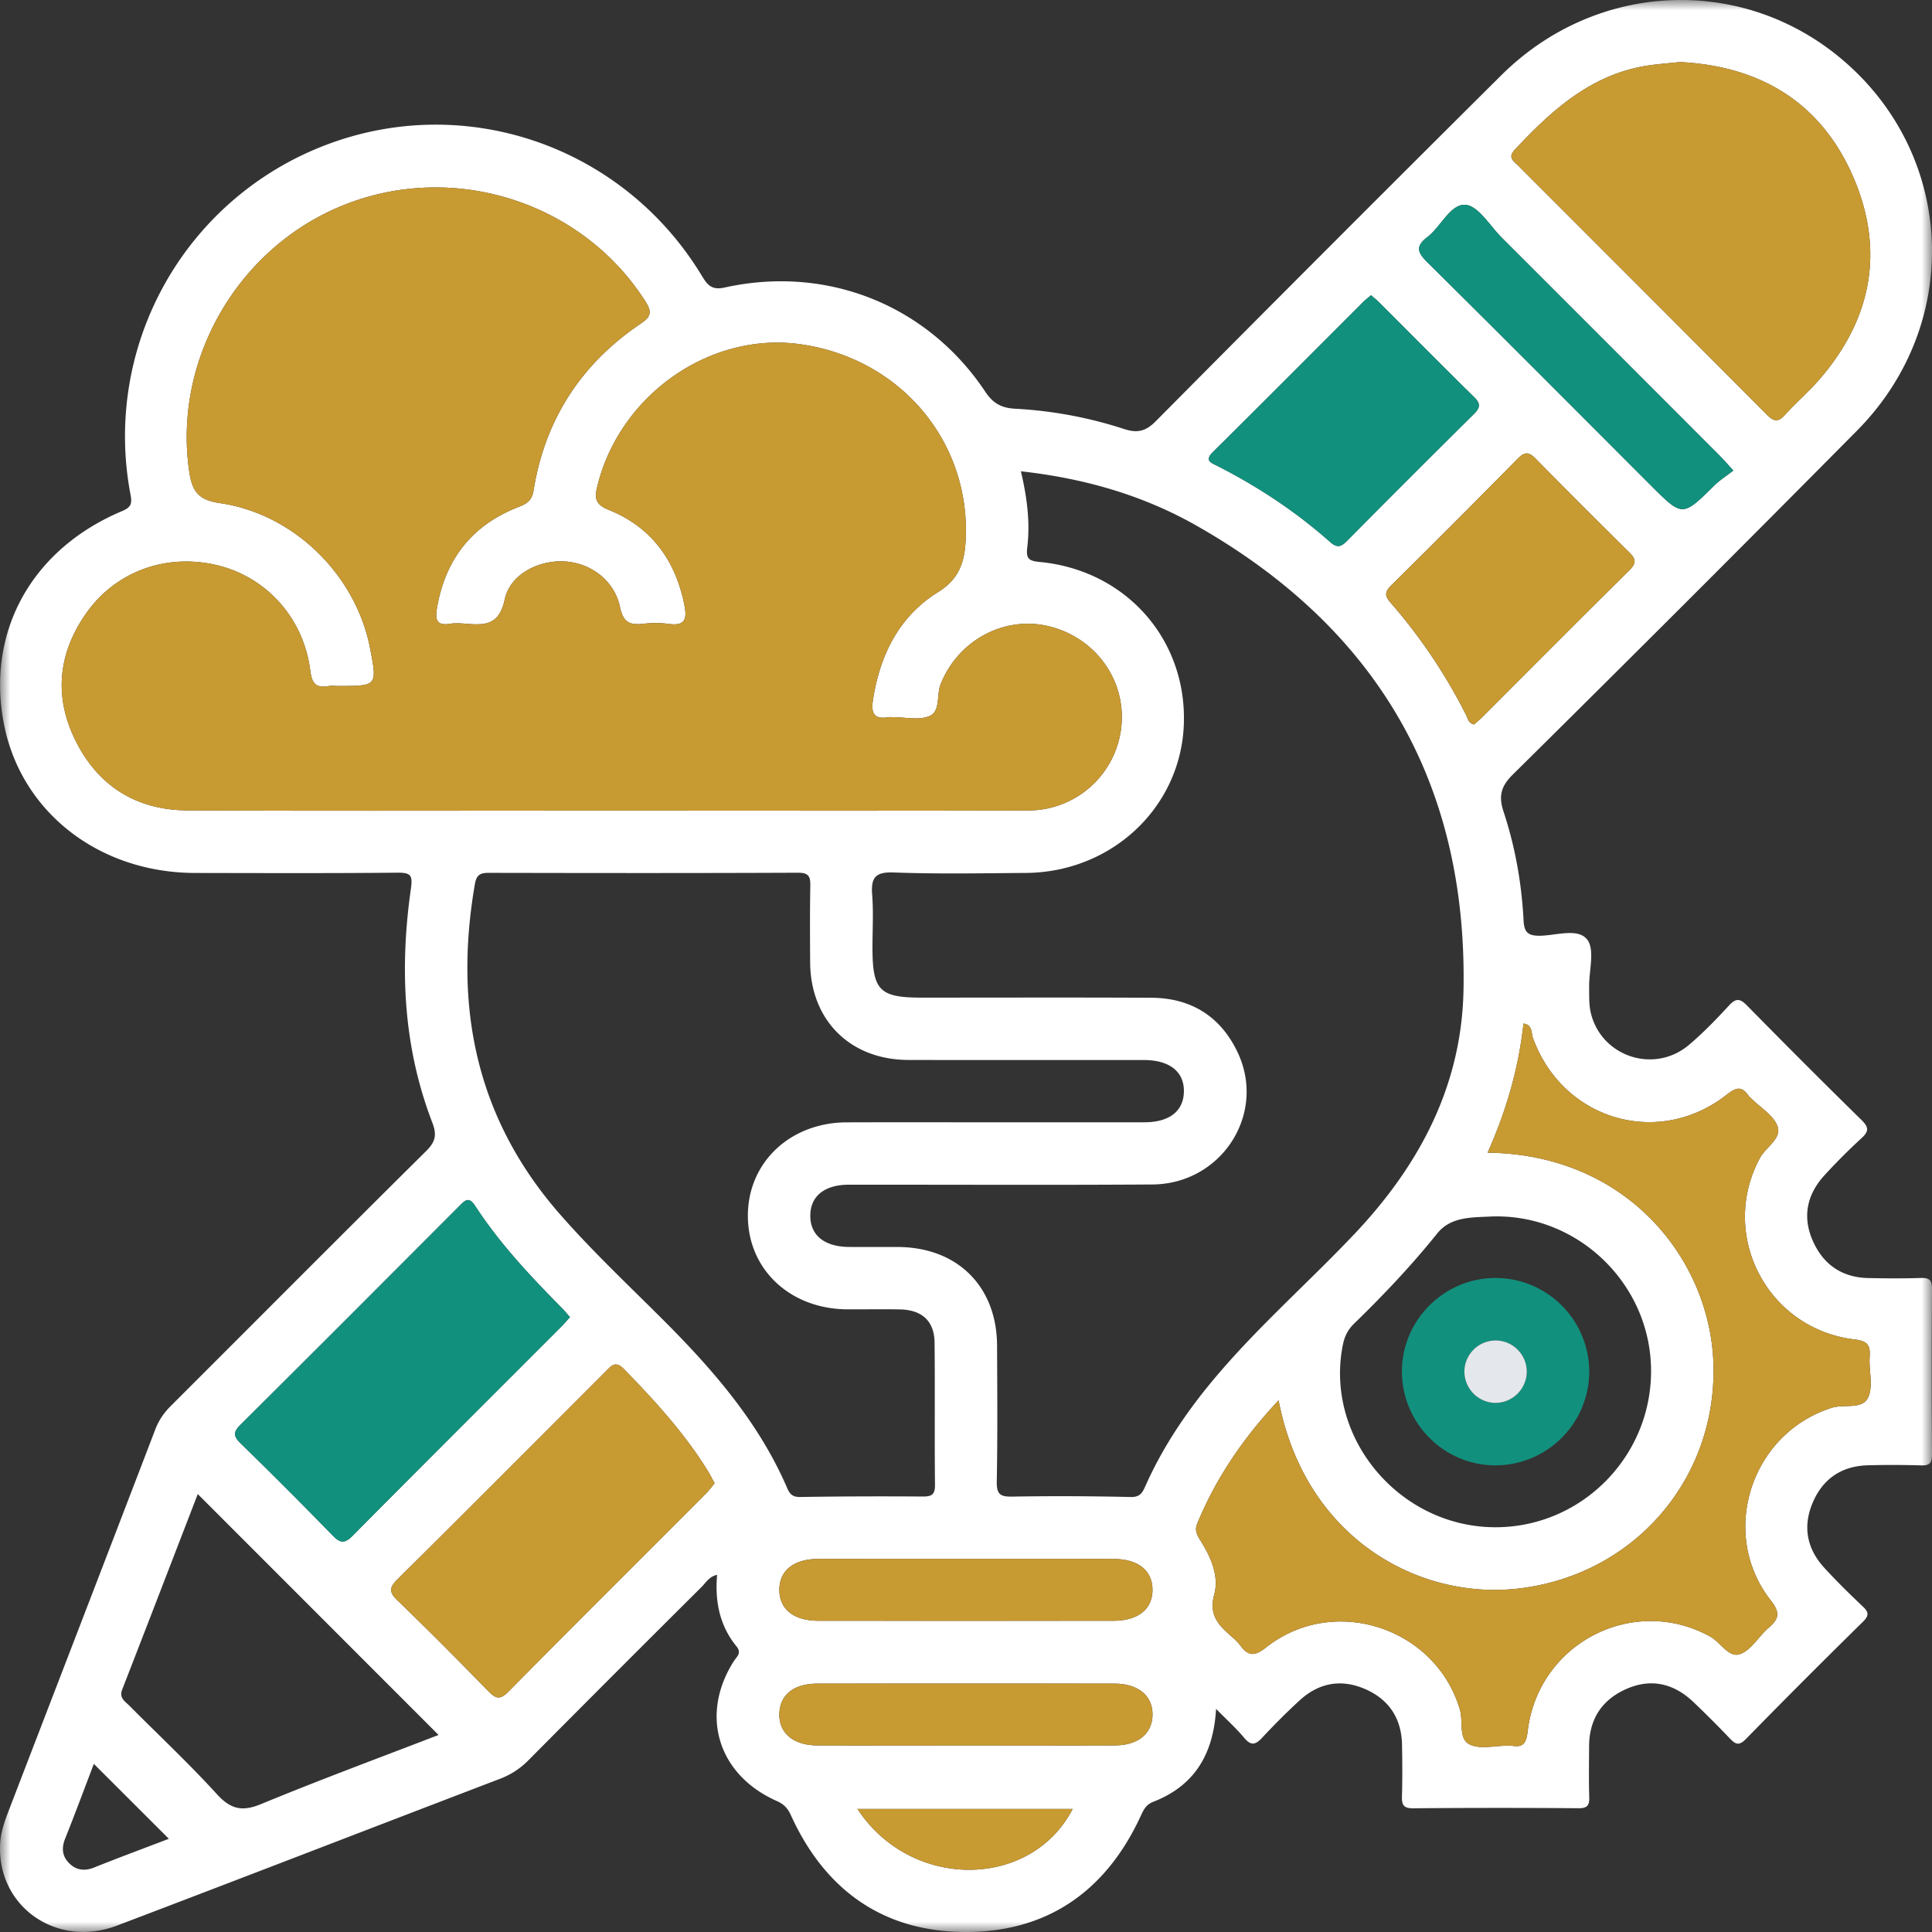<svg width="94" height="94" viewBox="0 0 94 94" xmlns="http://www.w3.org/2000/svg" xmlns:xlink="http://www.w3.org/1999/xlink">
    <rect x="0" y="0" width="94" height="94" fill="#333333" stroke="none"/>
    <defs>
        <path id="ig70yskzra" d="M0 0h94v94H0z"/>
    </defs>
    <g fill="none" fill-rule="evenodd">
        <g>
            <mask id="u3jfj3308b" fill="#fff">
                <use xlink:href="#ig70yskzra"/>
            </mask>
            <path d="M8.217 89.466 4.566 85.82c-.445 1.166-.903 2.403-1.393 3.628-.187.466-.153.868.2 1.213.347.34.748.386 1.215.198 1.224-.49 2.46-.948 3.63-1.394zm33.502-1.453c2.605 3.969 8.436 3.925 10.472 0H41.719zm5.233-3.089c2.428 0 4.855.005 7.282-.002 1.129-.004 1.812-.557 1.84-1.46.029-.939-.68-1.545-1.848-1.546a6920.29 6920.29 0 0 0-14.467 0c-1.14 0-1.812.546-1.84 1.458-.03.942.677 1.544 1.847 1.548 2.395.007 4.79.002 7.186.002zm.037-9.076c-2.396 0-4.791-.004-7.187.001-1.19.003-1.888.572-1.883 1.51.006.94.7 1.497 1.898 1.498 4.791.003 9.582.004 14.373 0 1.19-.002 1.89-.575 1.884-1.512-.006-.938-.701-1.493-1.899-1.496-2.395-.005-4.79-.001-7.186-.001zm37.346-52.955c-.321-.349-.5-.558-.695-.753-3.522-3.526-7.045-7.051-10.57-10.574-.579-.577-1.142-1.552-1.77-1.6-.726-.057-1.194 1.067-1.86 1.575-.603.46-.456.762.023 1.236 3.633 3.593 7.236 7.216 10.848 10.83 1.551 1.552 1.546 1.547 3.093.019.266-.263.59-.467.931-.733zm-17.628-8.529c-.142.121-.264.212-.37.318-2.434 2.432-4.858 4.873-7.306 7.292-.451.446-.11.538.208.7 1.976 1.007 3.816 2.222 5.474 3.694.372.33.56.214.837-.065a993.765 993.765 0 0 1 6.161-6.159c.322-.318.33-.512.003-.832-1.554-1.526-3.085-3.075-4.627-4.614-.107-.108-.228-.201-.38-.334zm5.012 20.887c.113-.101.255-.217.384-.346 2.39-2.39 4.77-4.788 7.176-7.161.381-.376.292-.578-.039-.902a340.16 340.16 0 0 1-4.487-4.49c-.322-.328-.525-.427-.902-.042a650.672 650.672 0 0 1-6.159 6.168c-.299.297-.347.489-.039.84a26.398 26.398 0 0 1 3.686 5.485c.08.157.1.379.38.448zm1.015 39.056c4.244.016 7.688-3.504 7.595-7.764-.09-4.19-3.686-7.567-7.886-7.35-.886.045-1.871.016-2.517.82-1.247 1.554-2.612 2.997-4.04 4.383-.308.3-.47.625-.554 1.052-.889 4.49 2.737 8.841 7.402 8.859zM34.77 72.17c-.12-.22-.215-.417-.33-.602-1.134-1.836-2.58-3.415-4.078-4.954-.42-.432-.62-.164-.899.116-3.364 3.37-6.726 6.744-10.109 10.095-.402.4-.455.62-.018 1.04 1.5 1.443 2.963 2.924 4.419 4.412.347.356.56.456.968.043 3.193-3.23 6.412-6.434 9.62-9.648.152-.153.28-.329.427-.502zm-25.148.522c-1.208 3.132-2.436 6.325-3.677 9.512-.16.413.138.573.348.784 1.422 1.431 2.9 2.813 4.257 4.303.674.74 1.23.866 2.16.482 2.87-1.186 5.784-2.262 8.628-3.36L9.622 72.692zm18.11-8.608c-.152-.171-.268-.314-.396-.444-1.533-1.55-3.024-3.137-4.22-4.971-.315-.485-.508-.248-.77.014-3.546 3.553-7.09 7.107-10.651 10.644-.365.362-.332.562.015.9a246.577 246.577 0 0 1 4.484 4.49c.377.387.59.379.969-.002 3.378-3.408 6.776-6.795 10.168-10.19.129-.129.246-.27.4-.441zM81.744 3.019c-.45.045-.858.081-1.264.128-2.898.333-4.901 2.125-6.78 4.138-.356.382-.063.544.15.757 4.035 4.04 8.076 8.073 12.101 12.12.34.343.557.404.901.018.525-.588 1.132-1.102 1.649-1.695 2.586-2.968 3.216-6.34 1.642-9.931-1.58-3.601-4.537-5.34-8.4-5.535zM62.209 68.13c-1.73 1.849-3.045 3.784-3.957 5.994-.15.365.012.596.178.865.494.8.891 1.706.646 2.6-.267.977.198 1.466.8 1.996.166.146.338.294.467.47.395.538.701.538 1.266.093 3.288-2.592 8.24-.966 9.42 3.028.171.58-.08 1.421.468 1.696.506.253 1.236.06 1.868.063.063 0 .128-.01.189.001.561.098.705-.122.773-.698.505-4.297 5.146-6.676 8.88-4.613.509.282.9 1.049 1.455.854.539-.188.898-.854 1.374-1.266.497-.43.613-.717.123-1.342-2.56-3.267-.964-8.152 2.98-9.379.6-.187 1.48.11 1.76-.512.248-.553.025-1.306.068-1.966.038-.569-.097-.767-.737-.844-4.259-.514-6.612-5.092-4.605-8.822.287-.534 1.068-.947.862-1.54-.186-.538-.836-.915-1.28-1.363-.045-.045-.098-.084-.133-.136-.329-.473-.597-.413-1.05-.056-3.332 2.625-7.99 1.245-9.44-2.752-.088-.243-.014-.646-.46-.7-.24 2.196-.845 4.266-1.746 6.282 6.837.079 10.827 5.246 10.987 10.255.18 5.62-3.865 10.32-9.53 10.956-4.775.536-10.325-2.404-11.626-9.164zM48.297 54.605c2.462 0 4.924.003 7.386-.001 1.21-.002 1.897-.54 1.918-1.482.022-.975-.689-1.546-1.947-1.547-3.819-.004-7.638.006-11.457-.004-2.832-.007-4.76-1.929-4.78-4.742-.008-1.231-.015-2.463.007-3.694.007-.439-.031-.676-.588-.673-5.018.022-10.037.016-15.055.006-.41 0-.596.086-.676.547-1.035 5.987.059 11.41 4.148 16.074 1.584 1.807 3.333 3.45 5.029 5.146 2.42 2.422 4.647 4.984 6.022 8.175.122.284.262.431.623.425 1.988-.032 3.976-.037 5.964-.023.432.002.605-.087.6-.566-.025-2.305.004-4.61-.02-6.915-.01-1.047-.604-1.599-1.676-1.622-.852-.018-1.705 0-2.557-.004-2.807-.012-4.863-1.952-4.851-4.577.011-2.579 2.062-4.513 4.809-4.521 2.367-.008 4.734-.002 7.101-.002zm1.374-31.675c.307 1.306.454 2.5.31 3.7-.065.543.063.661.602.712 4.207.397 7.183 3.785 7.014 7.932-.163 4.023-3.513 7.167-7.685 7.198-2.147.015-4.295.057-6.439-.023-.914-.034-1.102.281-1.038 1.096.066.848.014 1.704.014 2.557 0 2.087.344 2.437 2.39 2.437 3.725 0 7.45-.012 11.175.006 1.953.009 3.395.926 4.215 2.685 1.392 2.987-.808 6.378-4.16 6.4-4.923.033-9.848.007-14.772.011-1.195.001-1.88.57-1.873 1.525.008.947.696 1.496 1.895 1.504.79.005 1.579-.002 2.368.002 2.892.013 4.812 1.916 4.824 4.794.01 2.21.027 4.421-.014 6.63-.01.605.171.73.74.72a145.89 145.89 0 0 1 5.776.02c.467.01.575-.219.724-.553.906-2.033 2.162-3.838 3.61-5.52 2.042-2.375 4.393-4.445 6.542-6.714 3.171-3.346 5.232-7.223 5.317-11.894.185-10.1-4.252-17.623-13.007-22.589-2.597-1.472-5.433-2.291-8.528-2.636zM29.482 39.44c6.851 0 13.703.013 20.554-.007a4.553 4.553 0 0 0 4.517-4.035c.261-2.274-1.235-4.37-3.516-4.926-2.185-.533-4.427.69-5.272 2.819-.21.527.009 1.32-.553 1.552-.513.212-1.181.048-1.781.05-.063 0-.128-.01-.19 0-.67.116-.874-.14-.77-.818.335-2.198 1.269-4.086 3.164-5.262 1.062-.659 1.3-1.5 1.35-2.567.228-4.785-3.208-8.832-8.067-9.501-4.388-.605-8.777 2.482-9.858 6.921-.134.55-.11.873.542 1.135 2.057.824 3.238 2.414 3.685 4.578.14.675.104 1.105-.768.974a4.874 4.874 0 0 0-1.229-.002c-.64.068-.967-.06-1.123-.809-.271-1.308-1.44-2.167-2.727-2.228-1.259-.059-2.626.636-2.885 1.856-.269 1.27-.986 1.25-1.91 1.176-.251-.02-.51-.038-.757.004-.678.113-.714-.256-.627-.765.405-2.37 1.7-4.032 3.945-4.909.415-.161.672-.306.753-.81.555-3.453 2.316-6.161 5.204-8.112.514-.347.57-.57.243-1.084-3.025-4.76-9.127-6.788-14.456-4.781-5.285 1.99-8.545 7.54-7.745 13.04.145.995.458 1.4 1.495 1.55 3.6.523 6.606 3.49 7.3 7.035.364 1.862.364 1.862-1.533 1.862-.157 0-.319-.022-.472.004-.616.102-.815-.099-.901-.769-.328-2.56-2.15-4.548-4.543-5.115-2.45-.582-4.911.294-6.35 2.332-1.392 1.971-1.59 4.106-.5 6.259 1.105 2.186 2.969 3.33 5.417 3.342 6.788.032 13.576.011 20.364.01zm29.685 43.704c-.13 2.248-1.082 3.753-3.057 4.522-.336.13-.46.363-.596.66C53.844 91.97 51.004 94 46.993 94c-4.012-.001-6.853-2.033-8.513-5.682-.156-.345-.35-.543-.69-.693-2.866-1.273-3.754-4.19-2.083-6.806.145-.227.396-.385.121-.723-.812-.998-1.051-2.18-.938-3.474-.392.086-.546.381-.755.59a1818 1818 0 0 0-8.438 8.446 3.841 3.841 0 0 1-1.408.903c-6.203 2.37-12.393 4.771-18.6 7.128-2.952 1.12-5.854-.953-5.682-3.997.031-.545.207-1.05.399-1.55 2.383-6.2 4.776-12.395 7.151-18.598.175-.458.433-.82.774-1.16 4.136-4.128 8.256-8.272 12.407-12.384.454-.45.522-.792.295-1.383-1.419-3.686-1.592-7.504-1.042-11.371.09-.633.017-.792-.64-.786-3.285.032-6.569.019-9.853.014-4.663-.007-8.447-2.94-9.297-7.2-.898-4.5 1.315-8.545 5.738-10.407.477-.201.486-.396.404-.84a15.16 15.16 0 0 1 9.483-16.962c6.831-2.62 14.52.047 18.338 6.38.274.454.495.677 1.093.544 4.986-1.103 9.878.852 12.692 5.085.38.572.806.779 1.45.813a20.53 20.53 0 0 1 5.286.984c.655.214 1.057.119 1.554-.382A3255.023 3255.023 0 0 1 73.046 3.66C77.581-.844 84.53-1.227 89.404 2.71c5.715 4.616 6.178 12.953.954 18.236A2264.821 2264.821 0 0 1 73.6 37.69c-.583.578-.692 1.054-.445 1.802.566 1.713.88 3.486.973 5.29.029.546.185.75.779.746.796-.006 1.873-.395 2.32.19.381.5.078 1.52.091 2.31.007.408-.016.83.075 1.224.494 2.153 3.082 3.02 4.78 1.588.698-.589 1.337-1.253 1.957-1.925.348-.376.547-.321.88.018 1.838 1.87 3.69 3.726 5.562 5.561.353.347.365.547.002.88a29.21 29.21 0 0 0-1.807 1.81c-.87.952-1.087 2.052-.544 3.238.52 1.135 1.429 1.737 2.687 1.761.852.017 1.706.025 2.558-.005.415-.014.534.116.532.532-.018 2.685-.018 5.37 0 8.055.002.416-.116.546-.532.532a46.348 46.348 0 0 0-2.558-.005c-1.254.025-2.175.608-2.686 1.755-.529 1.185-.332 2.29.543 3.241.598.651 1.23 1.273 1.872 1.88.299.281.292.451-.003.742a414.564 414.564 0 0 0-5.69 5.7c-.37.38-.54.223-.81-.056a54.52 54.52 0 0 0-1.742-1.742c-.963-.914-2.078-1.176-3.306-.618-1.173.533-1.768 1.477-1.772 2.776-.002.822-.019 1.643.007 2.464.013.398-.086.548-.518.544a477.275 477.275 0 0 0-8.053.003c-.51.005-.552-.214-.54-.619.023-.82.018-1.642.003-2.463-.023-1.255-.602-2.18-1.744-2.696-1.18-.533-2.286-.346-3.241.53a32.68 32.68 0 0 0-1.812 1.806c-.318.342-.54.425-.878.019-.38-.457-.828-.859-1.373-1.414z" fill="#FFF" mask="url(#u3jfj3308b)"/>
        </g>
        <path d="M29.482 39.44c-6.788 0-13.576.02-20.364-.011-2.448-.012-4.312-1.156-5.418-3.342-1.089-2.153-.89-4.287.501-6.26 1.439-2.037 3.9-2.913 6.35-2.332 2.393.568 4.215 2.557 4.543 5.116.086.67.285.87.9.769.154-.026.316-.004.473-.004 1.897 0 1.897 0 1.533-1.862-.694-3.545-3.7-6.512-7.3-7.035-1.037-.15-1.35-.555-1.495-1.55-.8-5.5 2.46-11.05 7.745-13.04 5.33-2.007 11.431.021 14.456 4.78.327.514.272.738-.243 1.085-2.888 1.95-4.65 4.659-5.204 8.112-.081.504-.339.649-.753.81-2.246.877-3.54 2.54-3.946 4.91-.087.508-.05.877.629.763.245-.04.505-.023.756-.003.924.075 1.641.094 1.91-1.176.259-1.22 1.626-1.915 2.885-1.856 1.287.06 2.456.92 2.727 2.228.156.75.484.877 1.123.81a4.874 4.874 0 0 1 1.229.001c.872.131.907-.299.768-.974-.447-2.164-1.628-3.754-3.685-4.578-.653-.262-.676-.584-.542-1.135 1.081-4.44 5.47-7.526 9.858-6.921 4.86.669 8.295 4.716 8.068 9.5-.05 1.067-.29 1.91-1.351 2.568-1.895 1.176-2.83 3.064-3.164 5.262-.104.678.1.934.77.819.062-.01.127-.001.19-.002.6-.001 1.268.163 1.781-.049.562-.231.344-1.025.553-1.552.845-2.128 3.087-3.352 5.272-2.82 2.281.557 3.777 2.653 3.516 4.927a4.553 4.553 0 0 1-4.517 4.035c-6.851.02-13.703.007-20.554.007M62.208 68.13c1.302 6.76 6.853 9.7 11.627 9.164 5.665-.636 9.71-5.335 9.53-10.956-.16-5.009-4.15-10.176-10.987-10.254.9-2.017 1.506-4.087 1.746-6.282.446.053.372.456.46.699 1.45 3.997 6.108 5.377 9.44 2.752.453-.357.721-.417 1.05.057.035.05.088.09.132.135.446.448 1.095.825 1.281 1.363.206.593-.575 1.006-.862 1.54-2.008 3.73.346 8.308 4.605 8.822.64.077.775.275.737.844-.043.66.18 1.413-.069 1.966-.28.621-1.159.325-1.76.512-3.943 1.227-5.538 6.112-2.98 9.379.49.625.375.912-.122 1.342-.476.412-.835 1.078-1.374 1.266-.555.194-.946-.572-1.455-.854-3.734-2.063-8.375.316-8.88 4.613-.068.576-.212.796-.773.698-.062-.01-.126 0-.19-.001-.63-.003-1.36.19-1.867-.064-.548-.274-.297-1.115-.468-1.695-1.18-3.994-6.131-5.62-9.42-3.028-.565.445-.87.445-1.266-.093-.13-.176-.3-.324-.466-.47-.603-.53-1.068-1.02-.8-1.996.244-.894-.153-1.8-.647-2.6-.166-.27-.329-.5-.178-.865.912-2.21 2.227-4.145 3.956-5.994M81.745 3.019c3.862.195 6.82 1.934 8.398 5.535 1.575 3.591.945 6.963-1.641 9.93-.517.594-1.124 1.108-1.649 1.696-.344.386-.56.325-.9-.017-4.026-4.048-8.067-8.082-12.101-12.12-.214-.214-.507-.376-.15-.758 1.878-2.013 3.881-3.805 6.78-4.138.405-.047.813-.083 1.263-.128" fill="#C89A32"/>
        <path d="M27.33 64.526c-1.244 1.246-2.49 2.491-3.736 3.737a2107.454 2107.454 0 0 0-6.431 6.452c-.378.381-.592.389-.969.001a248.116 248.116 0 0 0-4.484-4.488c-.347-.34-.38-.54-.016-.901 3.562-3.537 7.106-7.091 10.651-10.644.263-.262.456-.499.772-.014 1.195 1.834 2.686 3.421 4.219 4.971.128.13.243.273.395.443-.154.172-.271.313-.4.443z" fill="#12907E"/>
        <path d="M34.77 72.17c-.146.173-.275.35-.427.502-3.208 3.214-6.427 6.419-9.62 9.648-.408.413-.62.313-.968-.043a204.395 204.395 0 0 0-4.419-4.411c-.437-.421-.384-.642.018-1.04 3.383-3.352 6.745-6.726 10.11-10.096.279-.28.477-.548.898-.116 1.498 1.54 2.944 3.118 4.079 4.954.114.185.21.382.33.602M71.72 35.251c-.281-.07-.3-.291-.38-.449a26.397 26.397 0 0 0-3.687-5.485c-.308-.35-.26-.542.04-.839a650.652 650.652 0 0 0 6.157-6.168c.378-.385.58-.286.903.042a339.187 339.187 0 0 0 4.487 4.49c.33.324.42.525.039.902-2.406 2.373-4.786 4.772-7.176 7.16-.13.13-.271.246-.384.347" fill="#C89A32"/>
        <path d="M66.707 14.364c.152.132.273.226.38.334 1.542 1.539 3.073 3.088 4.627 4.614.327.32.32.514-.003.832a989.372 989.372 0 0 0-6.161 6.16c-.277.278-.465.394-.837.064-1.658-1.472-3.498-2.687-5.474-3.694-.319-.162-.66-.254-.208-.7 2.448-2.419 4.872-4.86 7.306-7.292.106-.106.228-.197.37-.318M84.335 22.893c-.342.266-.665.47-.93.733-1.548 1.528-1.543 1.533-3.093-.019-3.613-3.614-7.216-7.237-10.849-10.83-.48-.474-.625-.776-.023-1.236.666-.508 1.134-1.632 1.861-1.575.628.048 1.19 1.023 1.769 1.6 3.525 3.523 7.048 7.048 10.57 10.574.194.195.374.404.695.753" fill="#12907E"/>
        <path d="M46.989 75.848c2.395 0 4.79-.004 7.186.001 1.197.003 1.893.558 1.899 1.496.006.938-.695 1.51-1.884 1.511-4.79.005-9.582.004-14.373 0-1.199 0-1.892-.557-1.898-1.496-.005-.939.693-1.508 1.883-1.51 2.396-.006 4.791-.002 7.187-.002M46.952 84.924c-2.395 0-4.79.005-7.186-.002-1.17-.004-1.876-.606-1.847-1.548.028-.912.7-1.457 1.84-1.458 4.822-.005 9.645-.005 14.467 0 1.168 0 1.877.607 1.848 1.546-.028.903-.711 1.456-1.84 1.46-2.427.007-4.855.002-7.282.002M41.719 88.013H52.19c-2.036 3.925-7.867 3.969-10.472 0" fill="#C89A32"/>
        <path d="M72.787 65.219a1.524 1.524 0 0 0-1.538 1.474 1.529 1.529 0 0 0 1.45 1.563 1.53 1.53 0 0 0 1.586-1.523 1.525 1.525 0 0 0-1.498-1.514m4.536 1.514a4.572 4.572 0 0 1-4.577 4.563c-2.513-.008-4.554-2.08-4.536-4.603.017-2.474 2.053-4.503 4.53-4.514a4.568 4.568 0 0 1 4.583 4.554" fill="#12907E"/>
        <path d="M72.787 65.219c.824.01 1.495.69 1.498 1.514a1.53 1.53 0 0 1-1.586 1.523 1.529 1.529 0 0 1-1.45-1.563 1.524 1.524 0 0 1 1.538-1.474" fill="#E4E7EB"/>
    </g>
</svg>
